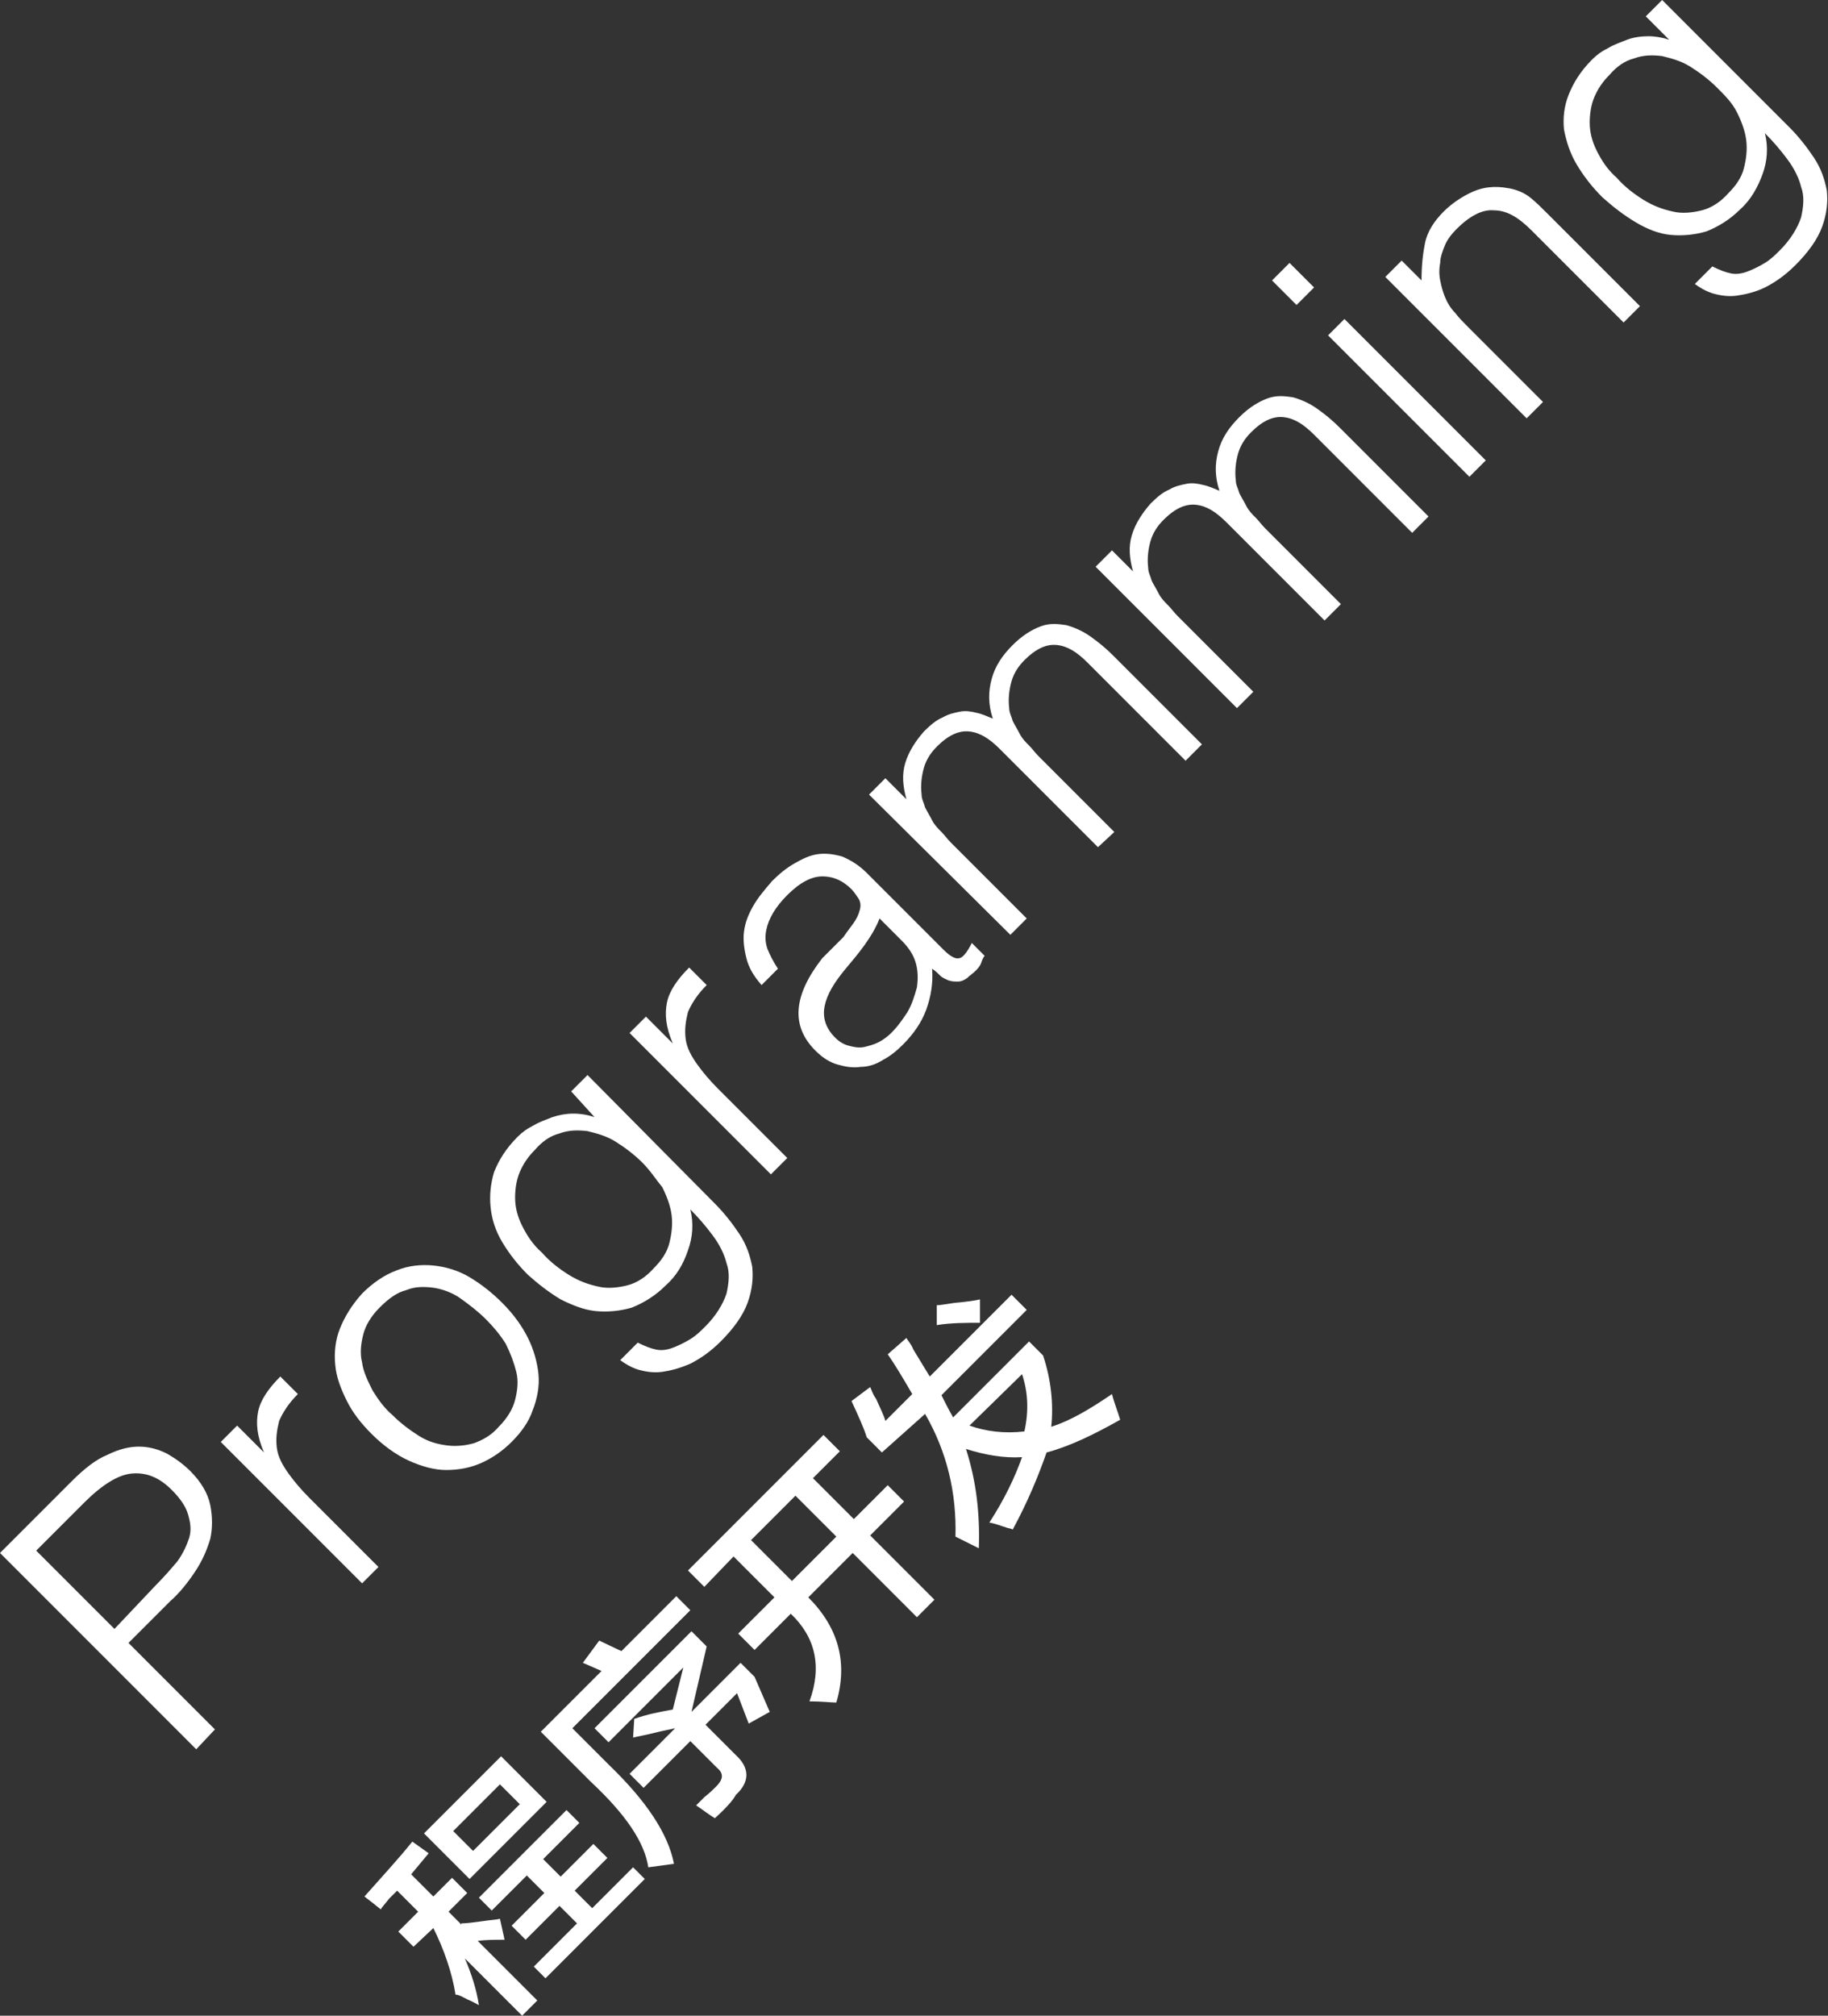 <!-- Generator: Adobe Illustrator 19.0.0, SVG Export Plug-In  -->
<svg version="1.1"
	 xmlns="http://www.w3.org/2000/svg" xmlns:xlink="http://www.w3.org/1999/xlink" xmlns:a="http://ns.adobe.com/AdobeSVGViewerExtensions/3.0/"
	 x="0px" y="0px" width="156.5px" height="172.5px" viewBox="0 0 156.5 172.5" style="enable-background:new 0 0 156.5 172.5;"
	 xml:space="preserve">
<rect x="0" y="0" width="156.5" height="172.5" fill="#333333" stroke="none"/>
<style type="text/css">
	.st0{fill:#FFFFFF;}
</style>
<defs>
</defs>
<g id="XMLID_15_">
	<g id="XMLID_32_">
		<g id="XMLID_34_">
			<path id="XMLID_60_" class="st0" d="M16.8,149.7L0,132.9l6.1-6.1c1.1-1.1,2.1-1.9,3.1-2.3c1-0.5,1.9-0.7,2.7-0.7
				c0.8,0,1.6,0.2,2.4,0.6c0.7,0.4,1.4,0.9,2,1.5c0.9,0.9,1.5,1.9,1.7,2.9c0.2,1,0.2,2,0,2.9c-0.3,1-0.7,1.9-1.3,2.8
				s-1.3,1.8-2.1,2.5l-3.6,3.6l7.4,7.4L16.8,149.7z M13.3,135.7c0.7-0.7,1.4-1.5,1.9-2.1c0.5-0.7,0.8-1.4,1-2c0.2-0.7,0.1-1.3-0.1-2
				s-0.7-1.4-1.4-2.1c-1.1-1.1-2.2-1.5-3.4-1.4s-2.6,1-4.1,2.5l-4.1,4.1l6.7,6.7L13.3,135.7z"/>
			<path id="XMLID_58_" class="st0" d="M32.4,134.1l-1.4,1.4l-12.1-12.1l1.4-1.4l2.3,2.3l0,0c-0.6-1.4-0.7-2.5-0.5-3.5
				c0.2-1,0.9-2,1.9-3l1.5,1.5c-0.8,0.8-1.3,1.6-1.6,2.3c-0.2,0.8-0.3,1.5-0.2,2.3c0.1,0.8,0.5,1.5,1,2.2c0.5,0.7,1.1,1.4,1.8,2.1
				L32.4,134.1z"/>
			<path id="XMLID_55_" class="st0" d="M43.8,123.4c-0.8,0.8-1.7,1.4-2.6,1.8c-0.9,0.4-1.9,0.6-3,0.6c-1,0-2.1-0.3-3.2-0.8
				c-1.1-0.5-2.2-1.3-3.2-2.3c-0.9-0.9-1.6-1.8-2.1-2.8s-0.9-2-1-3.1c-0.1-1,0-2.1,0.4-3.1c0.4-1,1-2,1.9-3c0.9-0.9,1.9-1.6,3-2
				c1-0.4,2.1-0.5,3.1-0.4c1,0.1,2.1,0.4,3.1,1c1,0.6,1.9,1.3,2.8,2.2c1,1,1.7,2,2.2,3c0.5,1,0.8,2.1,0.9,3.1c0.1,1-0.1,2.1-0.5,3.1
				C45.3,121.6,44.7,122.5,43.8,123.4z M41.6,112.9c-0.7-0.7-1.5-1.3-2.2-1.8s-1.6-0.8-2.3-0.9c-0.8-0.1-1.6-0.1-2.3,0.2
				c-0.8,0.2-1.5,0.7-2.3,1.5c-0.7,0.7-1.2,1.5-1.4,2.3c-0.2,0.8-0.3,1.6-0.1,2.4c0.1,0.8,0.5,1.6,0.9,2.4c0.5,0.8,1,1.5,1.7,2.1
				c0.7,0.7,1.5,1.3,2.3,1.8c0.8,0.5,1.6,0.7,2.4,0.8c0.8,0.1,1.6,0,2.3-0.2c0.8-0.3,1.5-0.7,2.1-1.4c0.7-0.7,1.2-1.5,1.4-2.3
				c0.2-0.8,0.3-1.6,0.1-2.4c-0.2-0.8-0.5-1.6-0.9-2.4C42.8,114.2,42.2,113.5,41.6,112.9z"/>
			<path id="XMLID_52_" class="st0" d="M48.9,93.4l1.4-1.4L61.2,103c0.8,0.8,1.5,1.7,2.1,2.6c0.6,0.9,0.9,1.8,1.1,2.8
				c0.1,1,0,2-0.4,3.1c-0.4,1.1-1.2,2.2-2.3,3.3c-0.9,0.9-1.8,1.5-2.6,1.9c-0.9,0.4-1.7,0.6-2.4,0.7c-0.7,0.1-1.4,0-2.1-0.2
				c-0.6-0.2-1.1-0.5-1.5-0.8l1.5-1.5c0.6,0.3,1.1,0.5,1.6,0.6s1,0,1.5-0.2c0.5-0.2,0.9-0.4,1.4-0.7c0.5-0.3,0.9-0.7,1.3-1.1
				c0.9-0.9,1.5-1.9,1.8-2.8c0.2-0.9,0.3-1.8,0-2.6c-0.2-0.8-0.6-1.6-1.2-2.4c-0.6-0.8-1.2-1.5-1.9-2.2c0.3,1.2,0.2,2.4-0.2,3.5
				c-0.4,1.2-1,2.2-1.9,3c-0.9,0.9-1.9,1.5-2.9,1.9c-1,0.3-2.1,0.4-3.1,0.3c-1-0.1-2-0.5-3-1c-1-0.6-1.9-1.3-2.8-2.1
				c-0.9-0.9-1.6-1.8-2.2-2.8c-0.6-1-0.9-2-1-3c-0.1-1,0-2,0.3-3c0.4-1,1-2,2-3c0.4-0.4,0.8-0.7,1.4-1c0.5-0.3,1.1-0.5,1.6-0.7
				c0.6-0.2,1.2-0.3,1.8-0.3c0.6,0,1.2,0.1,1.8,0.3l0,0L48.9,93.4z M55,99.5c-0.7-0.7-1.5-1.3-2.3-1.8s-1.6-0.7-2.4-0.9
				c-0.8-0.1-1.6-0.1-2.4,0.2c-0.8,0.2-1.5,0.7-2.1,1.4c-0.6,0.6-1,1.2-1.3,1.9c-0.3,0.7-0.4,1.5-0.4,2.2c0,0.8,0.2,1.6,0.6,2.4
				c0.4,0.8,0.9,1.6,1.7,2.3c0.7,0.8,1.5,1.4,2.3,1.9s1.6,0.8,2.5,1c0.8,0.2,1.7,0.1,2.5-0.1c0.8-0.2,1.6-0.7,2.3-1.5
				c0.6-0.6,1.1-1.3,1.3-2.1c0.2-0.8,0.3-1.6,0.2-2.4c-0.1-0.8-0.4-1.6-0.8-2.4C56.2,101,55.7,100.2,55,99.5z"/>
			<path id="XMLID_50_" class="st0" d="M67.4,99.1l-1.4,1.4L53.9,88.4l1.4-1.4l2.3,2.3l0,0c-0.6-1.4-0.7-2.5-0.5-3.5
				c0.2-1,0.9-2,1.9-3l1.5,1.5c-0.8,0.8-1.3,1.6-1.6,2.3c-0.2,0.8-0.3,1.5-0.2,2.3c0.1,0.8,0.5,1.5,1,2.2c0.5,0.7,1.1,1.4,1.8,2.1
				L67.4,99.1z"/>
			<path id="XMLID_47_" class="st0" d="M72.2,80.2c0.2-0.3,0.5-0.7,0.8-1.1c0.3-0.4,0.5-0.8,0.6-1.2c0.1-0.3,0.1-0.7-0.1-1
				s-0.4-0.6-0.6-0.8c-0.7-0.7-1.5-1.1-2.5-1.1c-0.9,0-1.9,0.5-3,1.6c-0.5,0.5-0.9,1-1.2,1.5c-0.3,0.5-0.5,1-0.6,1.5
				c-0.1,0.5-0.1,1,0.1,1.6c0.2,0.5,0.5,1.1,0.9,1.7l-1.4,1.4c-0.7-0.8-1.1-1.5-1.3-2.3c-0.2-0.8-0.3-1.6-0.2-2.3
				c0.1-0.8,0.4-1.5,0.8-2.2c0.4-0.7,1-1.4,1.6-2.1c0.6-0.6,1.2-1.1,1.9-1.5c0.7-0.4,1.3-0.7,2-0.8s1.4,0,2.1,0.2
				c0.7,0.3,1.4,0.7,2.1,1.4l6.6,6.6c0.5,0.5,1,0.8,1.3,0.7c0.3,0,0.7-0.5,1.1-1.3l1.1,1.1c-0.1,0.1-0.2,0.3-0.3,0.6
				c-0.1,0.3-0.3,0.5-0.5,0.7c-0.2,0.2-0.5,0.4-0.7,0.6c-0.3,0.2-0.5,0.3-0.8,0.3c-0.3,0-0.5,0-0.8-0.1c-0.2-0.1-0.5-0.2-0.7-0.4
				c-0.2-0.2-0.4-0.4-0.7-0.6c0.1,1.2-0.1,2.4-0.5,3.5c-0.4,1.1-1.1,2.1-2,3c-0.5,0.5-1.1,1-1.7,1.3c-0.6,0.4-1.3,0.6-1.9,0.6
				c-0.7,0.1-1.3,0-2-0.2s-1.3-0.6-1.9-1.2c-2.1-2.1-1.9-4.7,0.6-7.9L72.2,80.2z M75.3,78.6c-0.3,0.8-0.8,1.6-1.3,2.3
				c-0.5,0.7-1.1,1.4-1.6,2c-1,1.2-1.6,2.2-1.8,3.2c-0.2,1,0.1,1.9,0.9,2.7c0.4,0.4,0.8,0.6,1.2,0.7c0.4,0.1,0.8,0.2,1.3,0.1
				c0.4-0.1,0.8-0.2,1.2-0.4c0.4-0.2,0.8-0.5,1.1-0.8c0.6-0.6,1-1.2,1.4-1.8c0.4-0.7,0.6-1.4,0.8-2.1c0.1-0.7,0.1-1.4-0.1-2.1
				c-0.2-0.7-0.6-1.3-1.2-1.9L75.3,78.6z"/>
			<path id="XMLID_45_" class="st0" d="M87.9,78.6L86.5,80L74.4,68l1.4-1.4l1.8,1.8l0,0c-0.3-1.1-0.4-2.1-0.1-3.1
				c0.3-1,0.9-1.9,1.6-2.7c0.6-0.6,1.1-1,1.6-1.2c0.5-0.3,1-0.4,1.5-0.5c0.5-0.1,1,0,1.4,0.1c0.5,0.1,0.9,0.3,1.4,0.5
				c-0.4-1.2-0.4-2.3-0.1-3.4s0.9-2,1.8-2.9c0.8-0.8,1.6-1.3,2.4-1.6s1.5-0.2,2.2-0.1c0.7,0.2,1.4,0.5,2.1,1c0.7,0.5,1.3,1,1.9,1.6
				l7.6,7.6l-1.4,1.4l-8.4-8.4c-0.9-0.9-1.7-1.4-2.6-1.5c-0.9-0.1-1.8,0.3-2.8,1.3c-0.5,0.5-0.9,1.1-1.1,1.8
				c-0.2,0.7-0.3,1.5-0.2,2.3c0,0.4,0.2,0.7,0.3,1.1c0.2,0.4,0.4,0.7,0.6,1.1c0.2,0.4,0.5,0.7,0.8,1c0.3,0.3,0.5,0.6,0.8,0.9
				l6.5,6.5L94,72.5l-8.4-8.4c-0.9-0.9-1.7-1.4-2.6-1.5c-0.9-0.1-1.8,0.3-2.8,1.3c-0.5,0.5-0.9,1.1-1.1,1.8
				c-0.2,0.7-0.3,1.5-0.2,2.3c0,0.4,0.2,0.7,0.3,1.1c0.2,0.4,0.4,0.7,0.6,1.1c0.2,0.4,0.5,0.7,0.8,1c0.3,0.3,0.5,0.6,0.8,0.9
				L87.9,78.6z"/>
			<path id="XMLID_43_" class="st0" d="M107.3,59.2l-1.4,1.4L93.8,48.5l1.4-1.4l1.8,1.8l0,0c-0.3-1.1-0.4-2.1-0.1-3.1
				c0.3-1,0.9-1.9,1.6-2.7c0.6-0.6,1.1-1,1.6-1.2c0.5-0.3,1-0.4,1.5-0.5c0.5-0.1,1,0,1.4,0.1c0.5,0.1,0.9,0.3,1.4,0.5
				c-0.4-1.2-0.4-2.3-0.1-3.4s0.9-2,1.8-2.9c0.8-0.8,1.6-1.3,2.4-1.6s1.5-0.2,2.2-0.1c0.7,0.2,1.4,0.5,2.1,1s1.3,1,1.9,1.6l7.6,7.6
				l-1.4,1.4l-8.4-8.4c-0.9-0.9-1.7-1.4-2.6-1.5c-0.9-0.1-1.8,0.3-2.8,1.3c-0.5,0.5-0.9,1.1-1.1,1.8c-0.2,0.7-0.3,1.5-0.2,2.3
				c0,0.4,0.2,0.7,0.3,1.1c0.2,0.4,0.4,0.7,0.6,1.1c0.2,0.4,0.5,0.7,0.8,1c0.3,0.3,0.5,0.6,0.8,0.9l6.5,6.5l-1.4,1.4l-8.4-8.4
				c-0.9-0.9-1.7-1.4-2.6-1.5c-0.9-0.1-1.8,0.3-2.8,1.3c-0.5,0.5-0.9,1.1-1.1,1.8c-0.2,0.7-0.3,1.5-0.2,2.3c0,0.4,0.2,0.7,0.3,1.1
				c0.2,0.4,0.4,0.7,0.6,1.1c0.2,0.4,0.5,0.7,0.8,1c0.3,0.3,0.5,0.6,0.8,0.9L107.3,59.2z"/>
			<path id="XMLID_40_" class="st0" d="M111,26.1l-2.1-2.1l1.5-1.5l2.1,2.1L111,26.1z M125.8,40.8l-12.1-12.1l1.4-1.4l12.1,12.1
				L125.8,40.8z"/>
			<path id="XMLID_38_" class="st0" d="M132.1,34.4l-1.4,1.4l-12.1-12.1l1.4-1.4l1.7,1.7c0-1.2,0.1-2.2,0.3-3.2
				c0.2-1,0.8-1.9,1.6-2.7c0.7-0.7,1.6-1.3,2.5-1.7c0.9-0.4,1.9-0.5,3-0.3c0.7,0.1,1.4,0.4,1.9,0.8s1,0.9,1.5,1.4l7.9,7.9l-1.4,1.4
				l-7.9-7.9c-1.1-1.1-2.1-1.7-3.2-1.7c-1-0.1-2.1,0.5-3.2,1.6c-0.4,0.4-0.8,0.9-1,1.4c-0.2,0.5-0.4,1-0.4,1.5c-0.1,0.5-0.1,1,0,1.5
				s0.2,0.9,0.4,1.4c0.2,0.5,0.5,1,0.9,1.4c0.3,0.4,0.7,0.8,1.1,1.2L132.1,34.4z"/>
			<path id="XMLID_35_" class="st0" d="M140.9,1.4l1.4-1.4l10.9,10.9c0.8,0.8,1.5,1.7,2.1,2.6c0.6,0.9,0.9,1.8,1.1,2.8
				c0.1,1,0,2-0.4,3.1c-0.4,1.1-1.2,2.2-2.3,3.3c-0.9,0.9-1.8,1.5-2.6,1.9s-1.7,0.6-2.4,0.7c-0.7,0.1-1.4,0-2.1-0.2
				c-0.6-0.2-1.1-0.5-1.5-0.8l1.5-1.5c0.6,0.3,1.1,0.5,1.6,0.6s1,0,1.5-0.2c0.5-0.2,0.9-0.4,1.4-0.7c0.5-0.3,0.9-0.7,1.3-1.1
				c0.9-0.9,1.5-1.9,1.8-2.8c0.2-0.9,0.3-1.8,0-2.6c-0.2-0.8-0.6-1.6-1.2-2.4c-0.6-0.8-1.2-1.5-1.9-2.2c0.3,1.2,0.2,2.4-0.2,3.5
				s-1,2.2-1.9,3c-0.9,0.9-1.9,1.5-2.9,1.9c-1,0.3-2.1,0.4-3.1,0.3c-1-0.1-2-0.5-3-1.1c-1-0.6-1.9-1.3-2.8-2.1
				c-0.9-0.9-1.6-1.8-2.2-2.8c-0.6-1-0.9-2-1.1-3c-0.1-1,0-2,0.4-3c0.4-1,1-2,2-3c0.4-0.4,0.8-0.7,1.4-1c0.5-0.3,1.1-0.5,1.6-0.7
				s1.2-0.3,1.8-0.3c0.6,0,1.2,0.1,1.8,0.3l0,0L140.9,1.4z M147,7.5c-0.7-0.7-1.5-1.3-2.3-1.8s-1.6-0.7-2.4-0.9
				c-0.8-0.1-1.6-0.1-2.4,0.2c-0.8,0.2-1.5,0.7-2.1,1.4c-0.6,0.6-1,1.2-1.3,1.9c-0.3,0.7-0.4,1.5-0.4,2.2c0,0.8,0.2,1.6,0.6,2.4
				c0.4,0.8,0.9,1.6,1.7,2.3c0.7,0.8,1.5,1.4,2.3,1.9c0.8,0.5,1.6,0.8,2.5,1c0.8,0.2,1.7,0.1,2.5-0.1c0.8-0.2,1.6-0.7,2.3-1.5
				c0.6-0.6,1.1-1.3,1.3-2.1c0.2-0.8,0.3-1.6,0.2-2.4c-0.1-0.8-0.4-1.6-0.8-2.4S147.7,8.2,147,7.5z"/>
		</g>
	</g>
	<g id="XMLID_16_">
		<path id="XMLID_27_" class="st0" d="M35.4,166.6l-1.3-1.3l1.7-1.7l-1.8-1.8c-0.1,0.1-0.4,0.4-0.7,0.7c-0.3,0.4-0.6,0.7-0.7,0.9
			c-0.5-0.4-1-0.8-1.4-1.1c1.5-1.7,2.9-3.2,4.1-4.7l1.4,1c-0.5,0.6-1,1.2-1.5,1.8l1.9,1.9l1.6-1.6L40,162l-1.6,1.6l1.1,1.1v-0.1
			c0.5,0,1.1-0.1,1.9-0.2c0.6-0.1,1.1-0.1,1.4-0.2l0.4,1.8c-0.8,0-1.6,0-2.3,0.1l5.1,5.1l-1.3,1.3l-4.9-4.9c0.6,1.4,1,2.7,1.2,4
			c-0.2-0.1-0.5-0.3-1-0.5c-0.4-0.2-0.7-0.4-1-0.4c-0.3-1.9-1-3.9-1.9-5.7L35.4,166.6z M40.2,160.8l-3.9-3.9l6.6-6.6l3.9,3.9
			L40.2,160.8z M38.8,156.7l1.7,1.7l4-4l-1.7-1.7L38.8,156.7z M42.1,163.5l-1.1-1.1l7.5-7.5l1.1,1.1l-3.1,3.1l1.5,1.5l2.8-2.8
			l1.2,1.2l-2.8,2.8l1.5,1.5l3.5-3.5l1,1l-8.5,8.5l-1-1l3.7-3.7l-1.5-1.5L45,166l-1.2-1.2l2.8-2.8l-1.5-1.5L42.1,163.5z"/>
		<path id="XMLID_24_" class="st0" d="M57.7,159.5c-0.7,0.1-1.4,0.2-2.2,0.3c-0.3-2.1-1.9-4.5-4.9-7.3l-4.3-4.3l5.2-5.2l-1.6-0.7
			l1.4-1.9l1.9,0.9l4.7-4.7l1.2,1.2L49,147.9l3.2,3.2C55.3,154.1,57.2,156.9,57.7,159.5z M61.2,155.6c-0.5-0.3-1-0.7-1.6-1.1
			c0.1-0.1,0.4-0.4,0.7-0.7c0.5-0.4,0.8-0.7,1-0.9c0.6-0.6,0.7-1.1,0.1-1.6l-2.3-2.3l-4,4l-1.2-1.2l3.9-3.9c-0.4,0.1-1,0.2-1.8,0.4
			c-0.8,0.2-1.4,0.3-1.8,0.4l0.1-1.6c1.1-0.4,2.2-0.6,3.3-0.8l0.9-3.6l-6.4,6.4l-1.2-1.2l8.3-8.3l1.3,1.3l-1.3,5.6l4.2-4.2l1.2,1.2
			l1.3,3l-1.8,1l-1-2.6l-2.7,2.7l2.6,2.6c1.2,1.1,1.2,2.3,0,3.4C62.8,154,62.2,154.7,61.2,155.6z"/>
		<path id="XMLID_21_" class="st0" d="M60.3,135.8l-1.4-1.4l11.6-11.6l1.4,1.4l-2.3,2.3l3.5,3.5l2.9-2.9l1.4,1.4l-2.9,2.9l5.5,5.5
			l-1.5,1.5l-5.5-5.5l-3.8,3.8c2.6,2.6,3.4,5.6,2.4,9c-0.5,0-1.2-0.1-2.3-0.1c1.1-3,0.5-5.5-1.6-7.5l-3.1,3.1l-1.4-1.4l3.1-3.1
			l-3.5-3.5L60.3,135.8z M64.3,131.8l3.5,3.5l3.8-3.8l-3.5-3.5L64.3,131.8z"/>
		<path id="XMLID_17_" class="st0" d="M75.5,124.3l-1.3-1.3c-0.2-0.7-0.7-1.8-1.3-3.1l1.6-1.2c0.1,0.2,0.2,0.6,0.5,1
			c0.4,0.9,0.7,1.5,0.8,1.9l2.3-2.3c-0.7-1.2-1.4-2.4-2.1-3.4l1.6-1.4c0.1,0.2,0.4,0.5,0.6,1c0.6,1,1.1,1.8,1.4,2.3l7-7l1.3,1.3
			l-7.3,7.3c0.3,0.6,0.6,1.2,1,1.9l6.5-6.5l1.2,1.2c0.7,2.1,0.9,4.2,0.7,6.1c1.6-0.5,3.3-1.5,5.2-2.8c0.2,0.8,0.5,1.5,0.7,2.2
			c-2.3,1.3-4.4,2.3-6.3,2.8c-0.7,2-1.6,4.2-2.9,6.6c-0.1-0.1-0.4-0.1-0.6-0.2c-0.4-0.1-0.8-0.3-1.4-0.4c1.3-2,2.2-3.9,2.8-5.6
			c-1.6,0.1-3.2-0.2-4.8-0.7c0.9,2.8,1.2,5.6,1.1,8.5c-0.6-0.3-1.2-0.6-2-1c0.1-3.7-0.7-7.2-2.6-10.5L75.5,124.3z M84,113.2
			c-1.3,0-2.6,0-3.8,0.2v-1.7c0.3,0,0.8-0.1,1.5-0.2c1.1-0.1,1.8-0.2,2.2-0.3V113.2z M87.5,117.6L83,122c1.4,0.5,3,0.7,4.7,0.5
			C88.1,120.7,88,119.1,87.5,117.6z"/>
	</g>
</g>
</svg>
